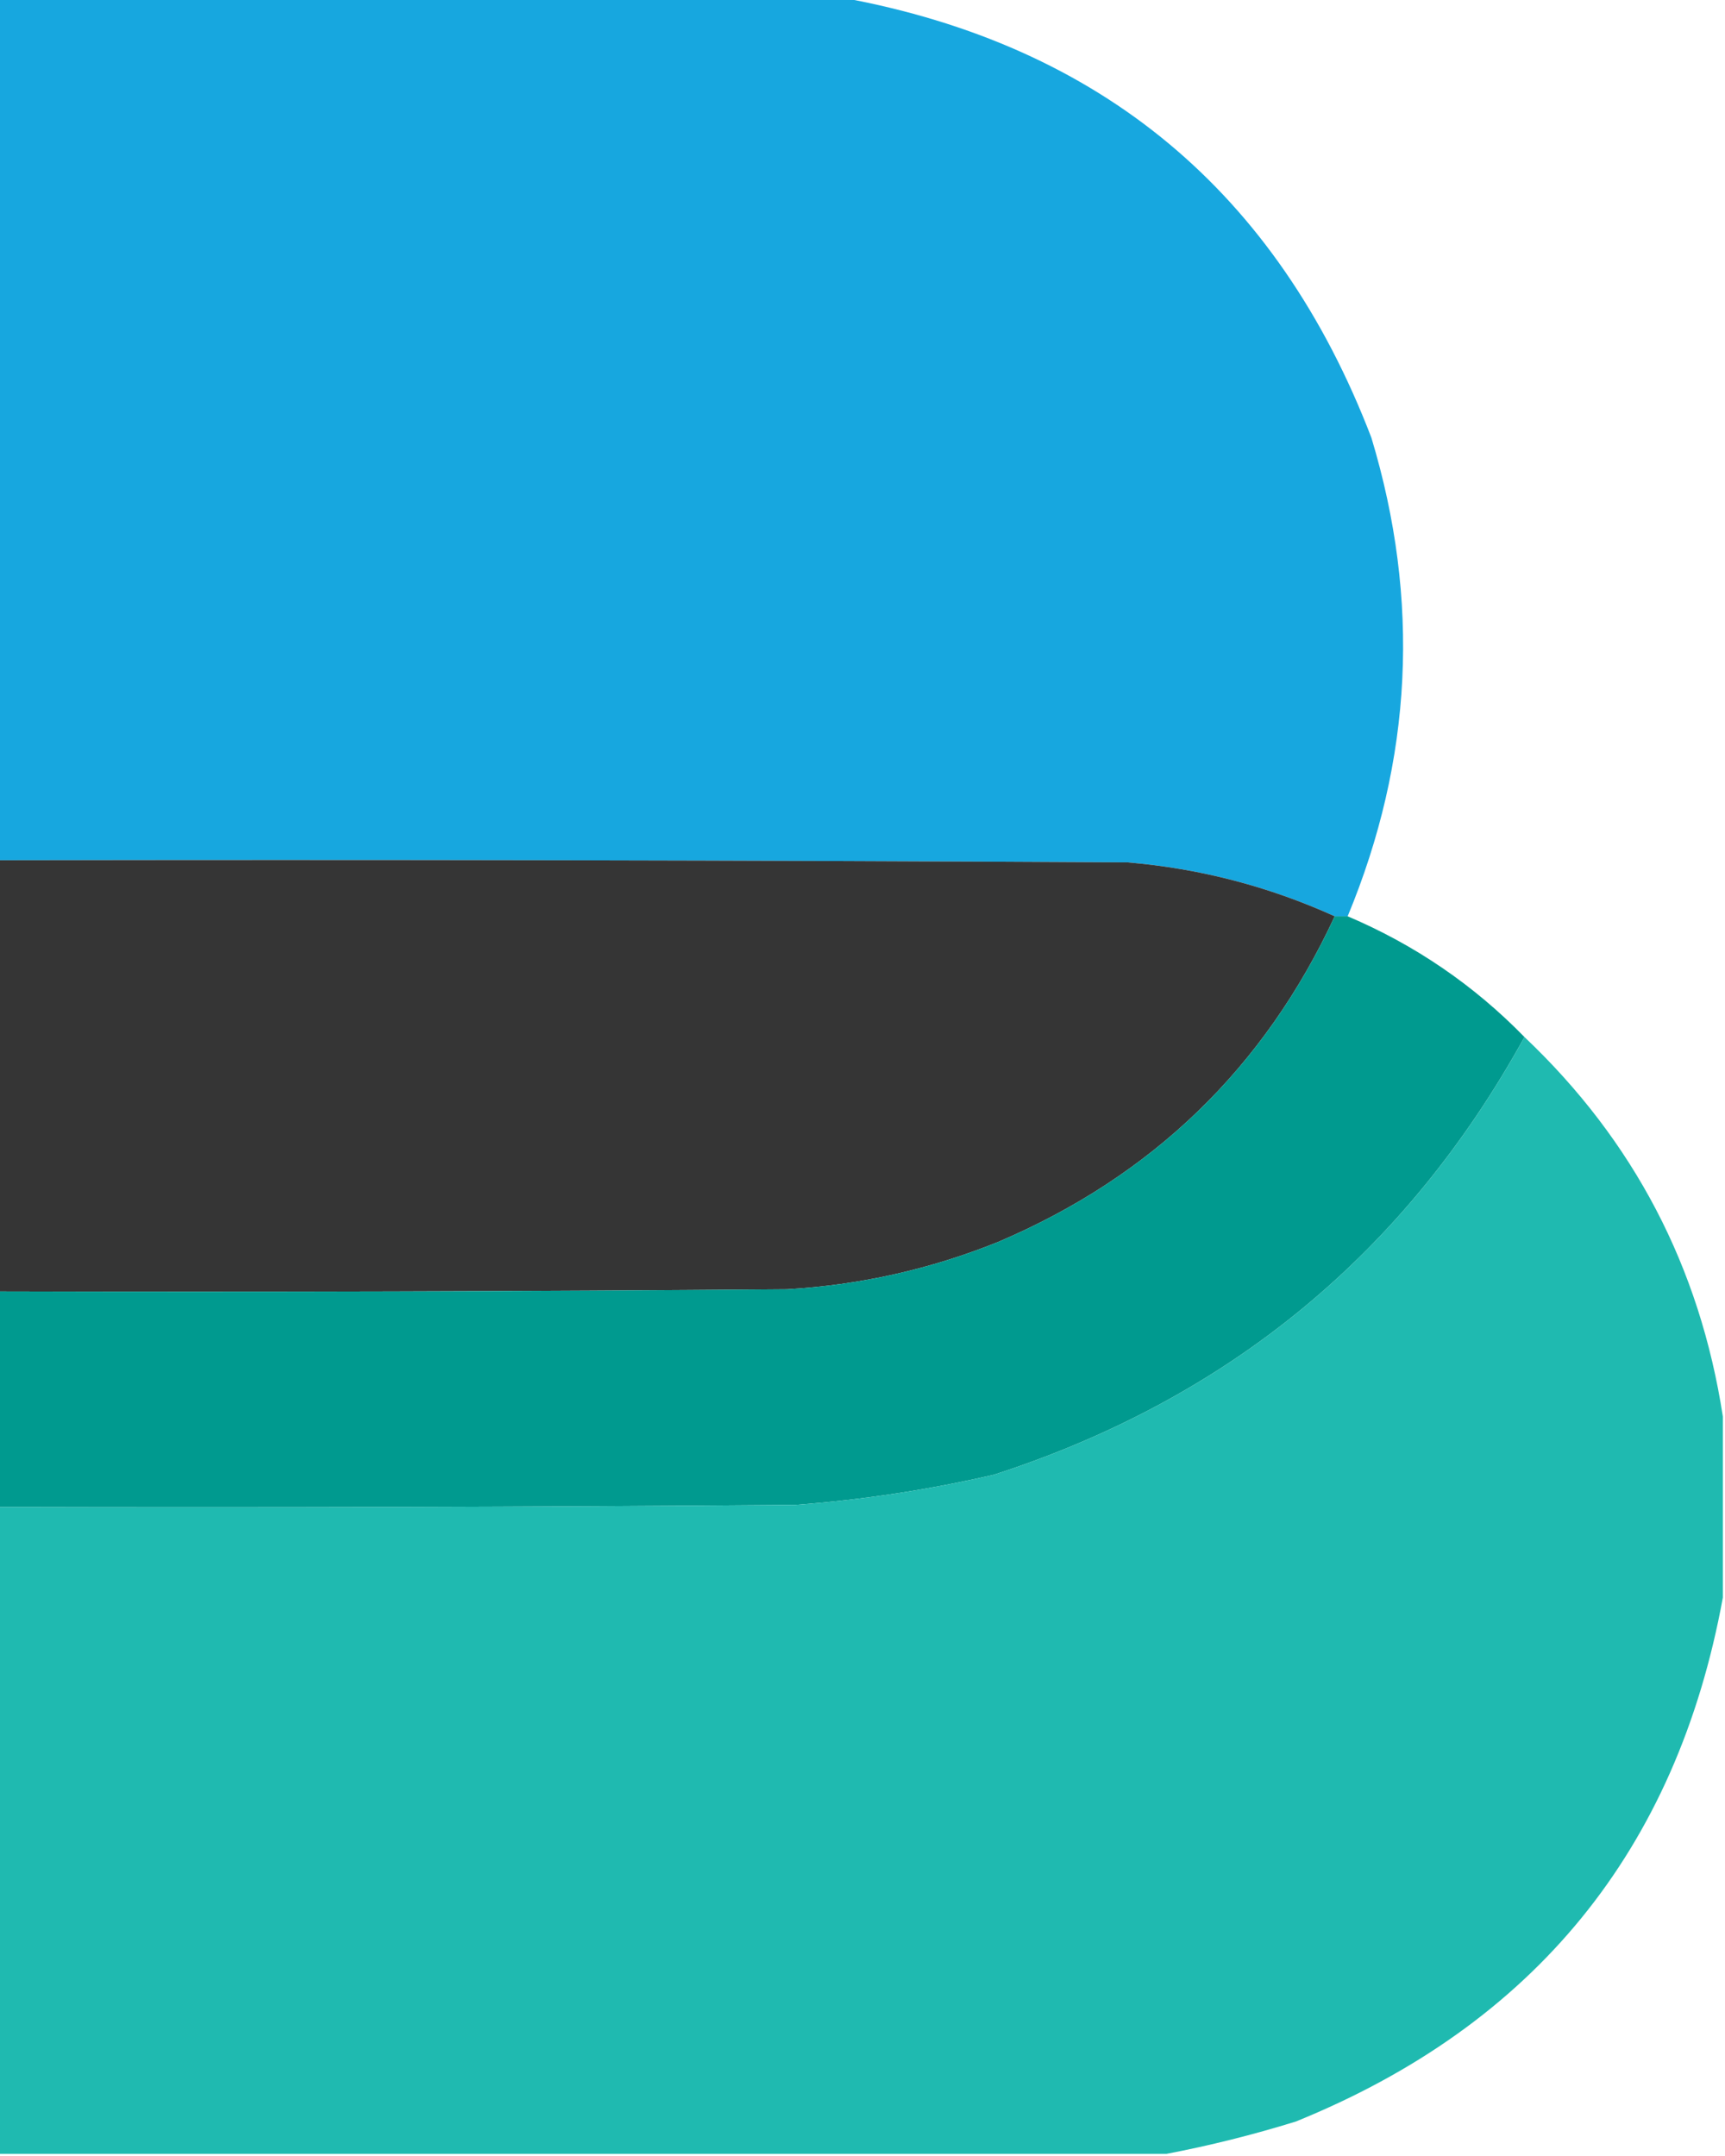 <?xml version="1.0" encoding="UTF-8"?>
<!DOCTYPE svg PUBLIC "-//W3C//DTD SVG 1.1//EN" "http://www.w3.org/Graphics/SVG/1.1/DTD/svg11.dtd">
<svg xmlns="http://www.w3.org/2000/svg" version="1.1" width="400px" height="500px" style="shape-rendering:geometricPrecision; text-rendering:geometricPrecision; image-rendering:optimizeQuality; fill-rule:evenodd; clip-rule:evenodd" xmlns:xlink="http://www.w3.org/1999/xlink">
<g><path style="opacity:0.997" fill="#17a7df" d="M -0.5,-0.5 C 64.833,-0.5 130.167,-0.5 195.5,-0.5C 255.299,10.513 296.133,44.513 318,101.5C 329.388,139.195 327.555,176.195 312.5,212.5C 311.5,212.5 310.5,212.5 309.5,212.5C 294.245,205.584 278.245,201.417 261.5,200C 174.167,199.5 86.834,199.333 -0.5,199.5C -0.5,132.833 -0.5,66.167 -0.5,-0.5 Z"/></g>
<g><path style="opacity:1" fill="#353535" d="M -0.5,199.5 C 86.834,199.333 174.167,199.5 261.5,200C 278.245,201.417 294.245,205.584 309.5,212.5C 293.238,247.594 267.238,272.76 231.5,288C 215.78,294.343 199.447,298.01 182.5,299C 121.501,299.5 60.501,299.667 -0.5,299.5C -0.5,266.167 -0.5,232.833 -0.5,199.5 Z"/></g>
<g><path style="opacity:0.998" fill="#009a8f" d="M 309.5,212.5 C 310.5,212.5 311.5,212.5 312.5,212.5C 328.083,219.117 341.75,228.451 353.5,240.5C 325.977,290.511 284.977,324.344 230.5,342C 215.373,345.491 200.039,347.824 184.5,349C 122.834,349.5 61.168,349.667 -0.5,349.5C -0.5,332.833 -0.5,316.167 -0.5,299.5C 60.501,299.667 121.501,299.5 182.5,299C 199.447,298.01 215.78,294.343 231.5,288C 267.238,272.76 293.238,247.594 309.5,212.5 Z"/></g>
<g><path style="opacity:0.996" fill="#1fbab0" d="M 353.5,240.5 C 378.843,264.517 394.177,293.851 399.5,328.5C 399.5,342.5 399.5,356.5 399.5,370.5C 388.804,429.042 355.804,469.542 300.5,492C 290.521,495.09 280.521,497.59 270.5,499.5C 180.167,499.5 89.833,499.5 -0.5,499.5C -0.5,449.5 -0.5,399.5 -0.5,349.5C 61.168,349.667 122.834,349.5 184.5,349C 200.039,347.824 215.373,345.491 230.5,342C 284.977,324.344 325.977,290.511 353.5,240.5 Z"/></g>
</svg>
